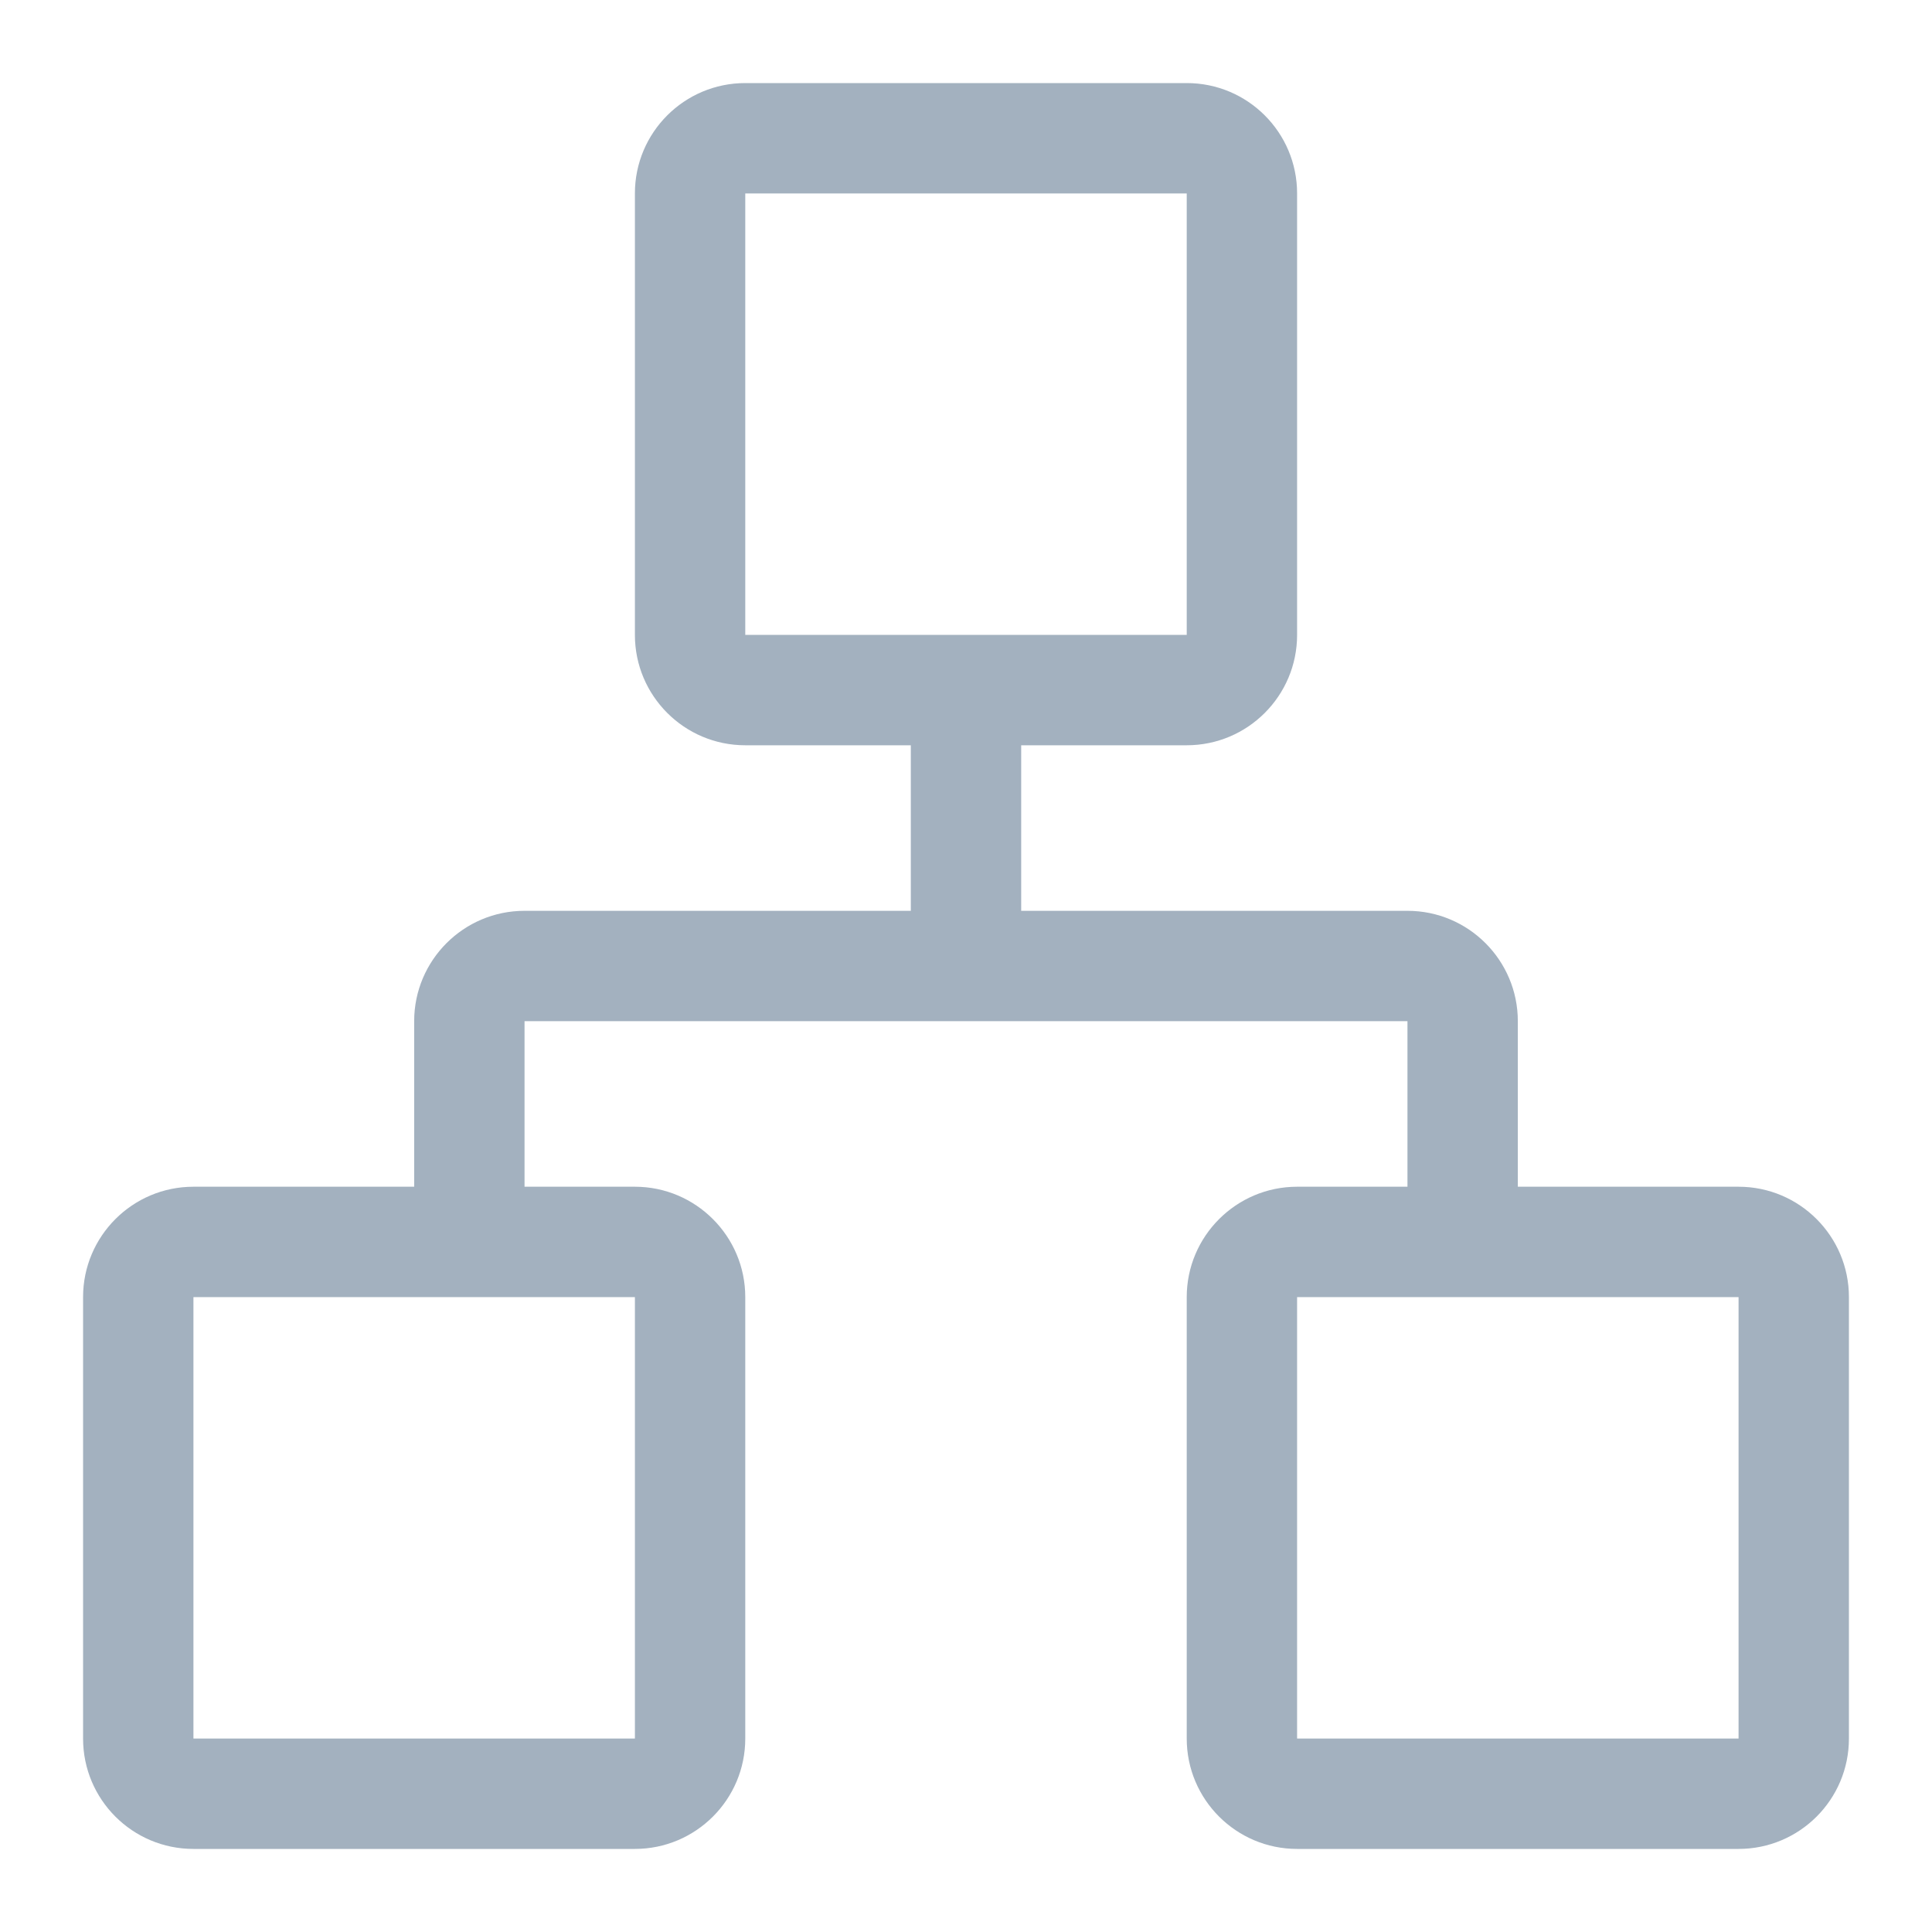 <?xml version="1.0" encoding="UTF-8"?>
<svg width="16px" height="16px" viewBox="0 0 16 16" version="1.1" xmlns="http://www.w3.org/2000/svg" xmlns:xlink="http://www.w3.org/1999/xlink">
    <!-- Generator: Sketch 61 (89581) - https://sketch.com -->
    <title>组织机构</title>
    <desc>Created with Sketch.</desc>
    <g id="pc" stroke="none" stroke-width="1" fill="none" fill-rule="evenodd">
        <g id="文档库-首页" transform="translate(-23, -258)" fill-rule="nonzero">
            <g id="组织机构" transform="translate(22, 257)">
                <rect id="矩形" fill="#000000" opacity="0" x="0" y="0" width="18" height="18"></rect>
                <path d="M15.398,10.828 L13.57,10.828 L13.57,9.457 C13.57,8.953 13.161,8.543 12.656,8.543 L9.457,8.543 L9.457,7.172 L10.828,7.172 C11.333,7.172 11.742,6.762 11.742,6.258 L11.742,2.602 C11.742,2.097 11.333,1.688 10.828,1.688 L7.172,1.688 C6.667,1.688 6.258,2.097 6.258,2.602 L6.258,6.258 C6.258,6.762 6.667,7.172 7.172,7.172 L8.543,7.172 L8.543,8.543 L5.344,8.543 C4.839,8.543 4.43,8.953 4.43,9.457 L4.43,10.828 L2.602,10.828 C2.097,10.828 1.688,11.238 1.688,11.742 L1.688,15.398 C1.688,15.903 2.097,16.312 2.602,16.312 L6.258,16.312 C6.762,16.312 7.172,15.903 7.172,15.398 L7.172,11.742 C7.172,11.238 6.762,10.828 6.258,10.828 L5.344,10.828 L5.344,9.457 L12.656,9.457 L12.656,10.828 L11.742,10.828 C11.238,10.828 10.828,11.238 10.828,11.742 L10.828,15.398 C10.828,15.903 11.238,16.312 11.742,16.312 L15.398,16.312 C15.903,16.312 16.312,15.903 16.312,15.398 L16.312,11.742 C16.312,11.238 15.903,10.828 15.398,10.828 Z M7.172,6.258 L7.172,2.602 L10.828,2.602 L10.828,6.258 L7.172,6.258 Z M6.258,11.742 L6.258,15.398 L2.602,15.398 L2.602,11.742 L6.258,11.742 Z M15.398,15.398 L11.742,15.398 L11.742,11.742 L15.398,11.742 L15.398,15.398 Z" id="形状" fill="#A3B1BF"></path>
            </g>
        </g>
    </g>
</svg>